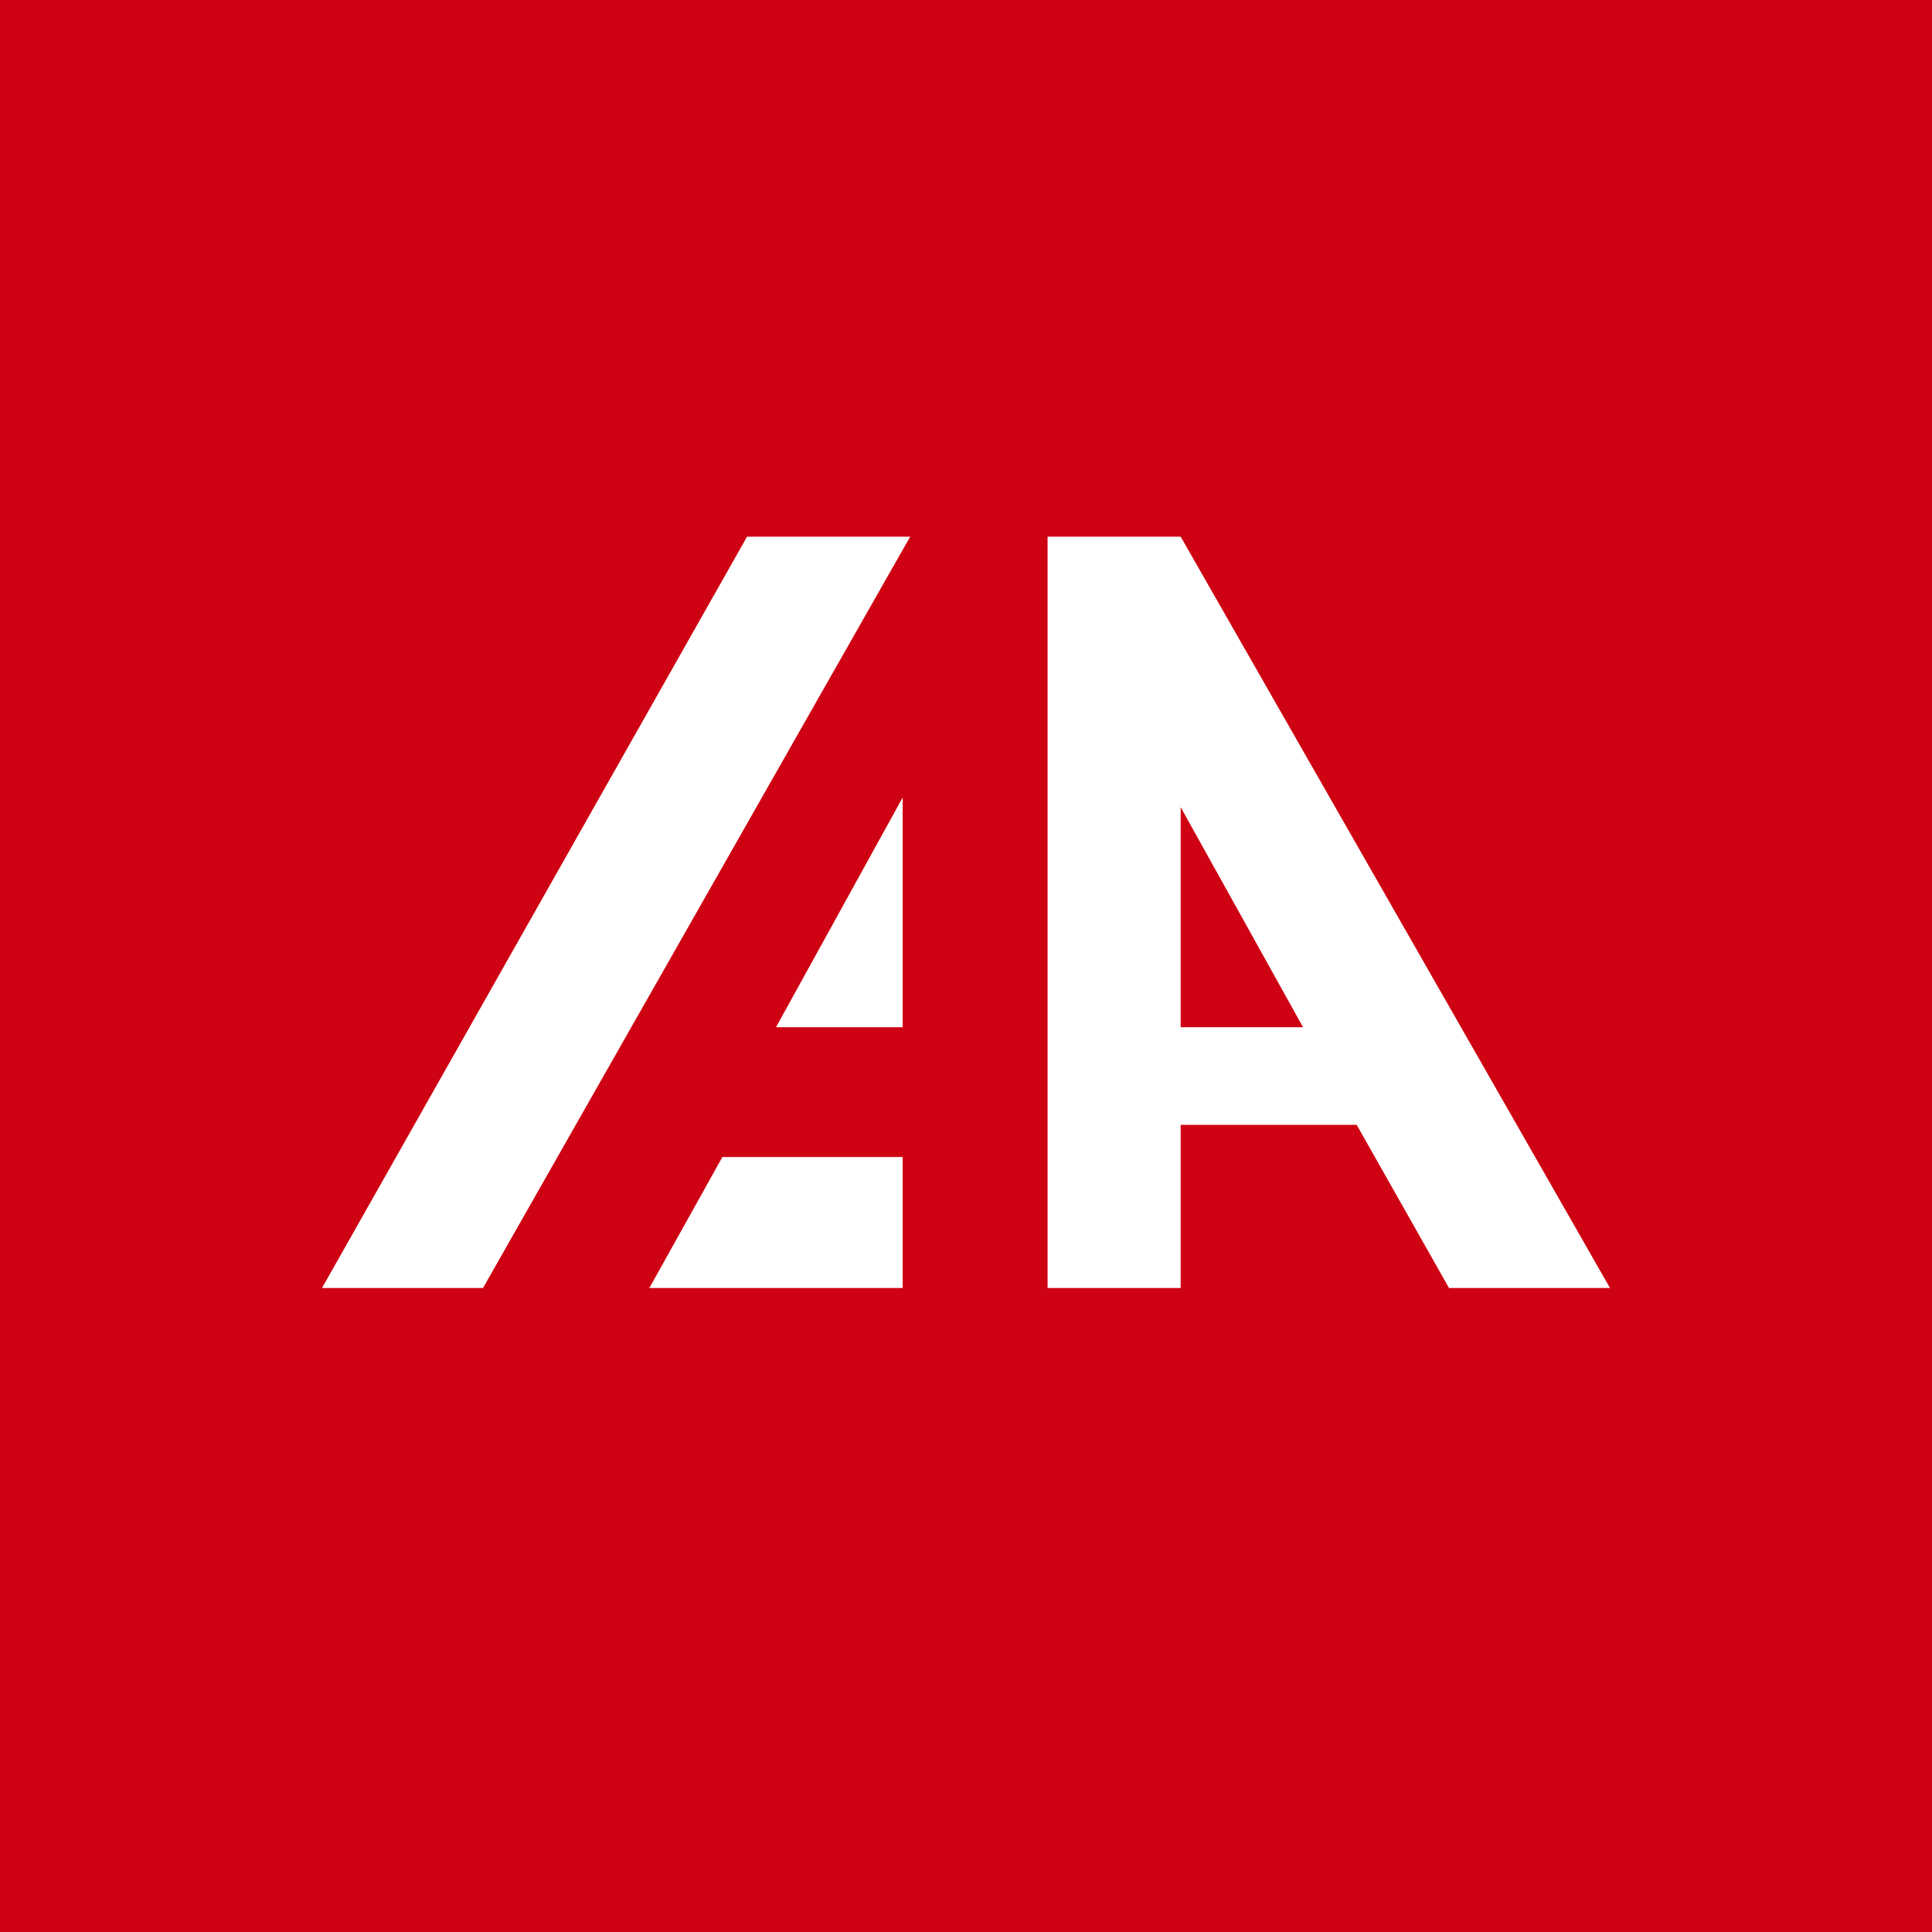 <!-- by TradingView --><svg xmlns="http://www.w3.org/2000/svg" width="18" height="18" viewBox="0 0 18 18"><path fill="#CE0212" d="M0 0h18v18H0z"/><path d="M9.76 5H11l4 7h-1.5l-.86-1.52H11V12H9.76V5ZM11 9.57h1.14L11 7.52v2.05ZM3 12l3.96-7h1.52L4.5 12H3ZM8.41 9.57V7.43L7.23 9.57h1.18ZM8.41 10.78V12H6.05l.68-1.22H8.4Z" fill="#fff"/></svg>